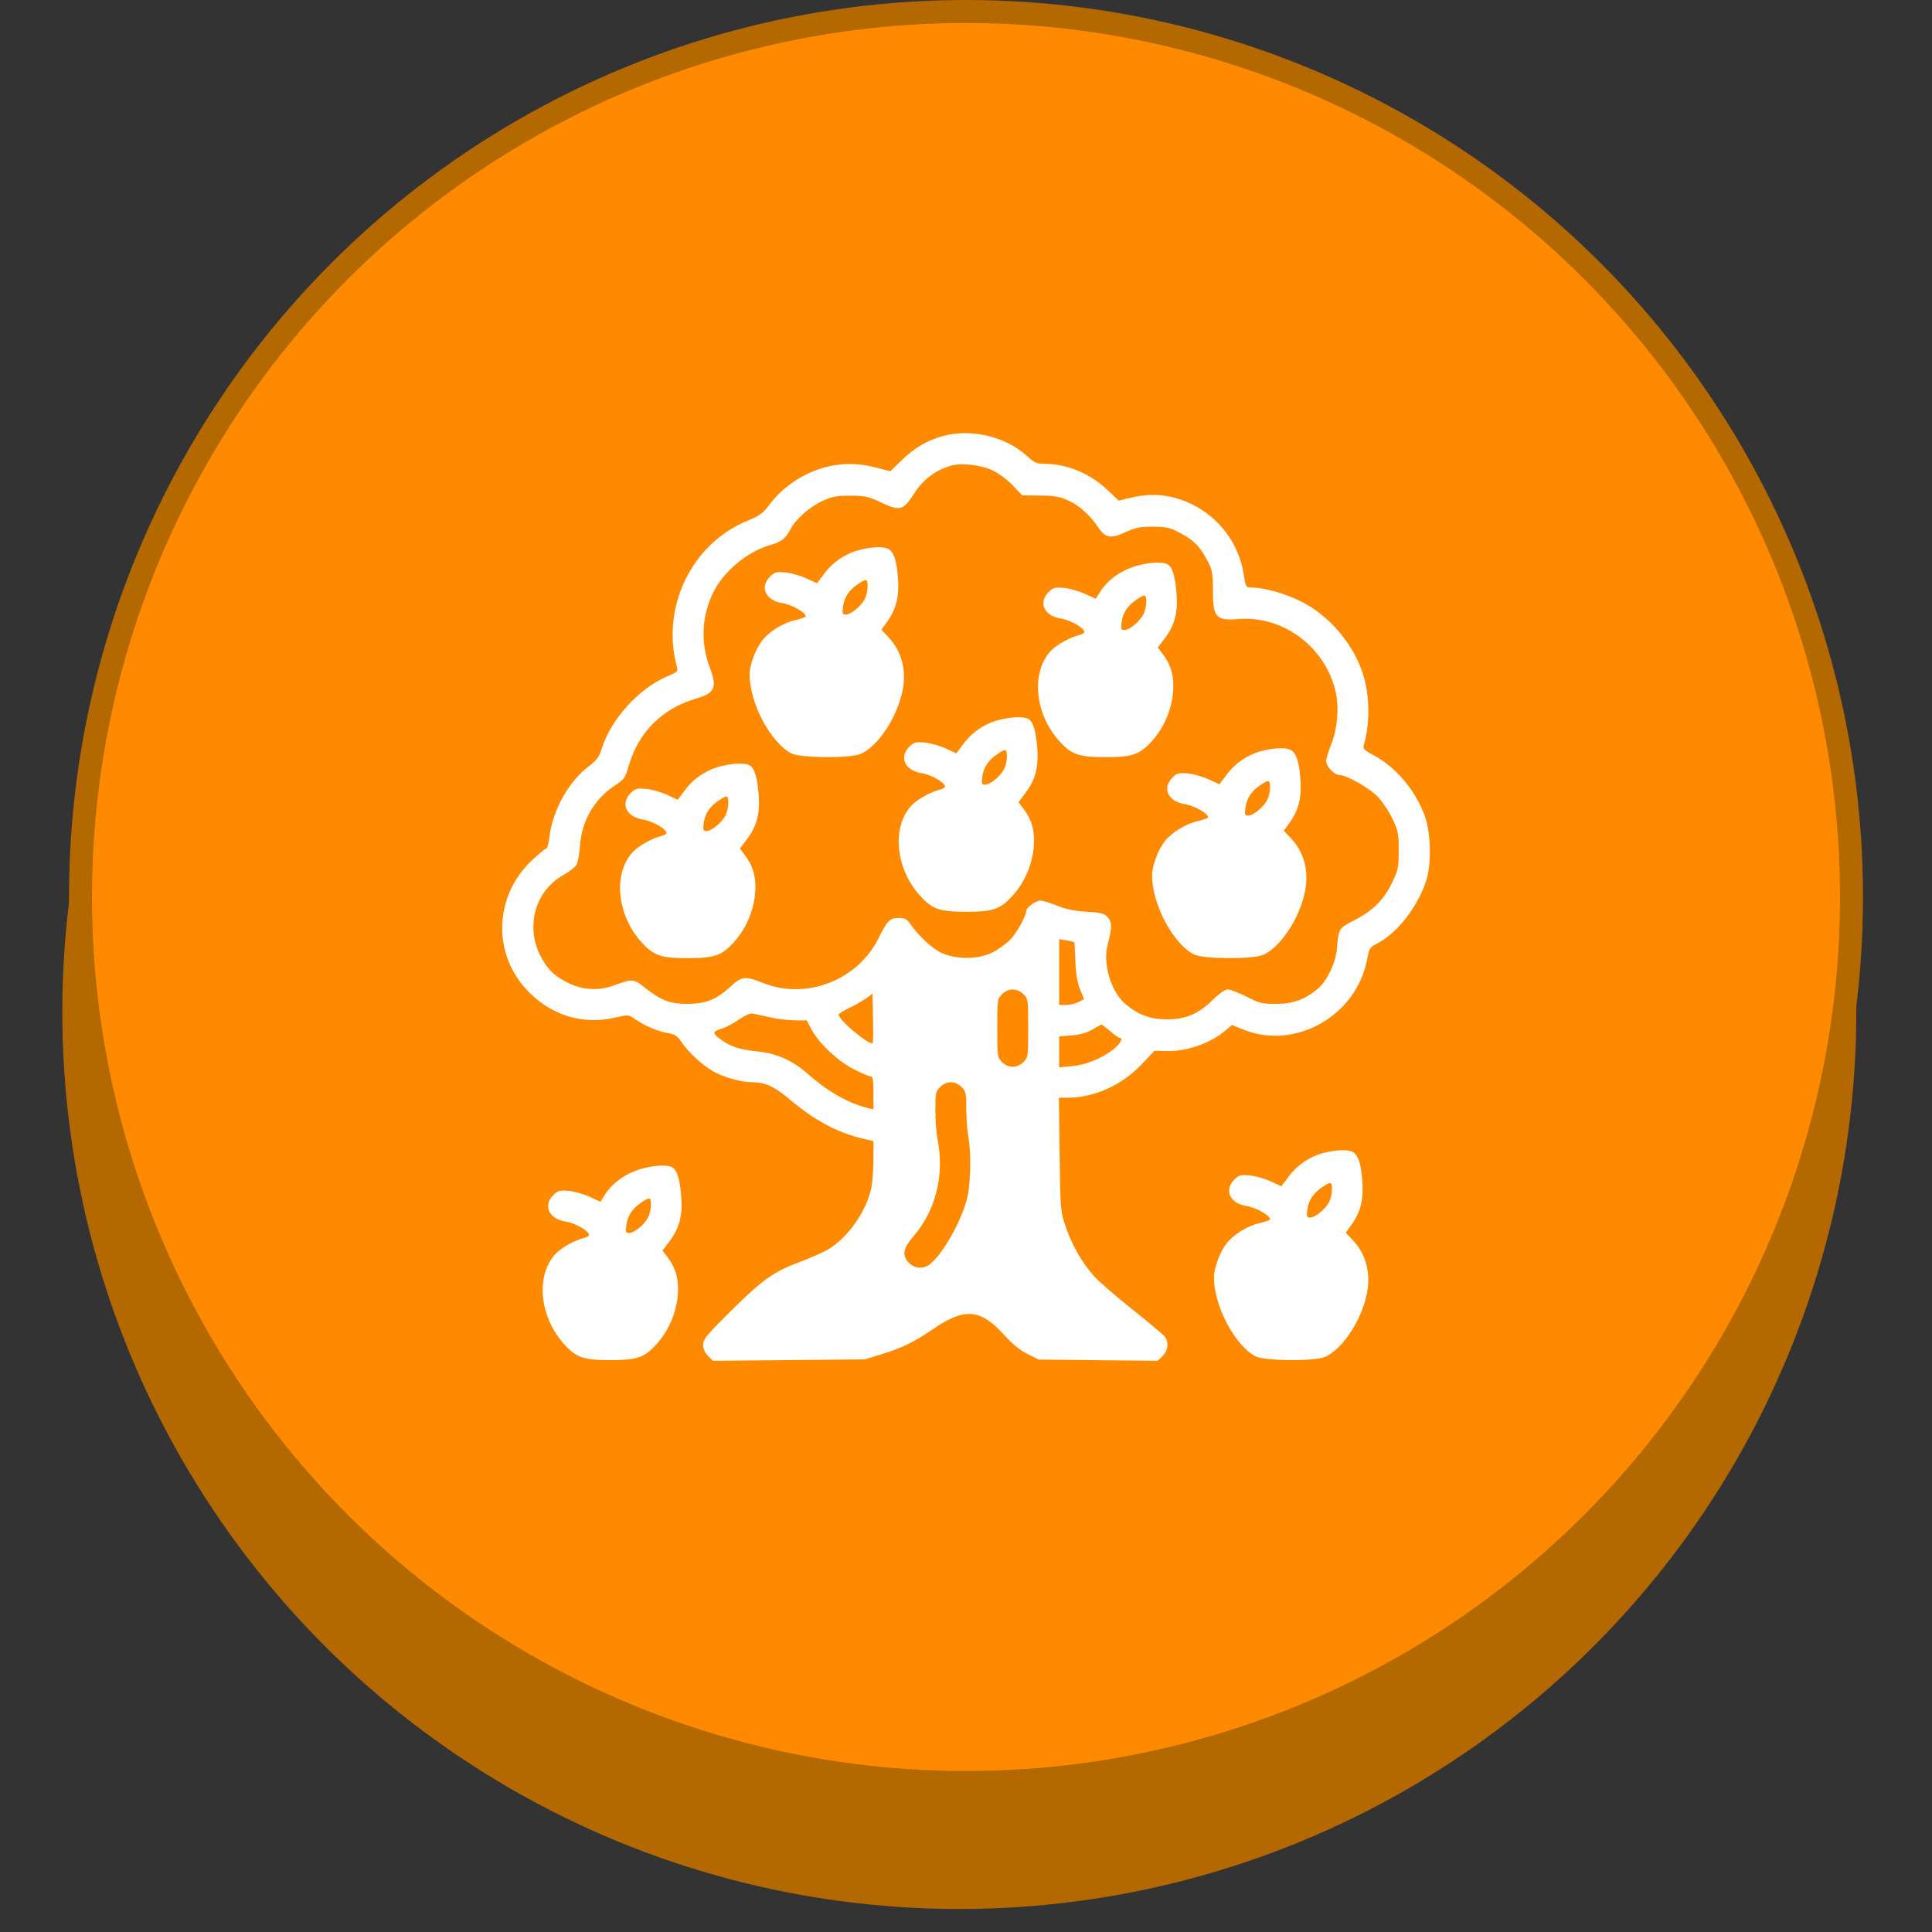 <svg width="84" height="84" viewBox="0 0 84 84" fill="none" xmlns="http://www.w3.org/2000/svg">
<rect x="0" y="0" width="84" height="84" fill="#333333" stroke="none"/>
<circle cx="41.709" cy="44" r="39" fill="#B36800"/>
<circle cx="42" cy="39" r="38.5" fill="#FF8A00" stroke="#B36800"/>
<path fill-rule="evenodd" clip-rule="evenodd" d="M41.026 18.951C40.332 19.137 39.764 19.466 39.217 19.997L38.711 20.489L38.078 20.327C37.322 20.134 36.691 20.124 35.976 20.292C34.994 20.524 34.051 21.142 33.445 21.951C33.169 22.32 33.021 22.43 32.538 22.624C30.083 23.608 28.726 26.39 29.431 28.992C29.484 29.188 29.452 29.221 29.043 29.392C27.794 29.914 26.573 31.25 26.167 32.538C26.052 32.906 25.947 33.051 25.615 33.304C24.71 33.993 24.034 35.208 23.883 36.418C23.851 36.676 23.792 36.887 23.753 36.887C23.714 36.887 23.44 37.113 23.145 37.389C21.423 38.998 21.394 41.611 23.08 43.218C24.112 44.201 25.411 44.558 26.78 44.236C27.314 44.11 27.322 44.111 27.621 44.317C28.04 44.606 28.621 44.851 29.045 44.919C29.341 44.966 29.445 45.037 29.643 45.324C29.947 45.766 30.52 46.295 30.999 46.575C31.434 46.83 32.234 47.054 32.705 47.054C33.278 47.054 33.661 47.231 34.35 47.814C35.413 48.712 36.428 49.254 37.522 49.508L37.976 49.613V50.381C37.976 50.803 37.938 51.352 37.892 51.601C37.702 52.622 36.872 53.816 35.995 54.329C35.796 54.446 35.249 54.687 34.781 54.864C33.615 55.306 33.162 55.628 31.772 57.004C30.714 58.05 30.573 58.222 30.573 58.466C30.573 58.649 30.645 58.813 30.786 58.954L30.998 59.166L34.298 59.135L37.597 59.104L38.338 58.876C39.228 58.602 39.752 58.346 40.561 57.79C41.926 56.85 42.626 56.901 43.636 58.016C44.027 58.447 44.348 58.71 44.684 58.875L45.168 59.112L47.753 59.139L50.338 59.165L50.55 58.953C50.8 58.703 50.829 58.324 50.615 58.081C50.534 57.989 49.899 57.462 49.204 56.908C48.509 56.355 47.77 55.713 47.563 55.482C47.045 54.904 46.594 54.113 46.327 53.314C46.107 52.658 46.101 52.584 46.07 50.184L46.038 47.727L46.444 47.725C47.586 47.722 48.785 47.177 49.637 46.274L50.196 45.683L50.71 45.699C51.577 45.727 52.62 45.365 53.278 44.807L53.565 44.564L54.066 44.766C56.323 45.677 58.984 44.159 59.442 41.701C59.53 41.227 59.554 41.191 59.915 41C60.76 40.552 61.619 39.447 62.001 38.316C62.237 37.618 62.219 36.267 61.964 35.527C61.582 34.413 60.712 33.366 59.741 32.849C59.318 32.623 59.251 32.557 59.295 32.404C59.567 31.456 59.556 30.25 59.266 29.325C58.851 28.004 57.799 26.766 56.566 26.149C55.882 25.807 54.963 25.548 54.419 25.545C54.169 25.543 54.162 25.532 54.072 24.962C53.82 23.361 52.628 22.048 51.053 21.639C50.431 21.477 49.861 21.477 49.173 21.639L48.636 21.765L48.158 21.311C47.394 20.583 46.391 20.166 45.405 20.166C45.07 20.166 44.969 20.12 44.646 19.822C43.742 18.99 42.232 18.626 41.026 18.951ZM43.135 20.442C43.41 20.568 43.776 20.838 44.023 21.096L44.443 21.537L45.226 21.546C45.88 21.554 46.086 21.591 46.472 21.772C46.943 21.993 47.405 22.412 47.754 22.937C48.056 23.391 48.295 23.433 48.926 23.142C49.376 22.935 49.562 22.897 50.131 22.899C50.733 22.902 50.86 22.932 51.334 23.186C51.923 23.502 52.178 23.765 52.51 24.4C52.709 24.78 52.734 24.925 52.736 25.669C52.74 26.862 52.858 26.991 53.88 26.914C55.834 26.767 57.676 28.181 58.085 30.143C58.224 30.813 58.141 31.708 57.877 32.365C57.758 32.664 57.66 32.993 57.66 33.095C57.66 33.324 58.014 33.694 58.233 33.694C58.548 33.694 59.574 34.283 59.928 34.667C60.123 34.878 60.402 35.303 60.548 35.611C60.789 36.119 60.814 36.249 60.814 36.971C60.814 37.693 60.789 37.823 60.548 38.331C60.181 39.104 59.717 39.578 58.918 39.993C58.192 40.37 58.207 40.345 58.128 41.244C58.074 41.861 57.697 42.652 57.297 42.988C56.741 43.456 56.235 43.642 55.507 43.647C54.883 43.651 54.775 43.625 54.203 43.336C53.86 43.162 53.492 43.02 53.385 43.021C53.264 43.021 53.025 43.184 52.754 43.451C52.106 44.089 51.554 44.325 50.72 44.319C50 44.314 49.491 44.126 48.937 43.66C48.312 43.135 47.939 41.906 48.155 41.088C48.355 40.335 48.356 40.084 48.16 39.876C48.005 39.711 47.87 39.676 47.246 39.641C46.727 39.611 46.353 39.534 45.961 39.377C45.656 39.255 45.33 39.156 45.236 39.156C45.037 39.156 44.622 39.458 44.62 39.603C44.618 39.83 44.198 40.581 43.913 40.866C43.744 41.035 43.409 41.276 43.167 41.402C42.57 41.714 41.602 41.728 40.945 41.435C40.532 41.25 39.926 40.685 39.549 40.133C39.43 39.96 39.329 39.912 39.078 39.912C38.691 39.912 38.584 40.019 38.191 40.804C37.276 42.631 35.049 43.487 33.169 42.736C32.4 42.429 32.239 42.447 31.761 42.894C31.156 43.459 30.672 43.651 29.858 43.646C29.101 43.642 28.747 43.503 28.009 42.919C27.544 42.551 27.505 42.549 26.662 42.856C26.026 43.087 25.309 43.043 24.701 42.735C24.093 42.428 23.819 42.164 23.518 41.601C22.831 40.312 23.256 38.743 24.48 38.053C24.737 37.908 24.998 37.709 25.059 37.611C25.12 37.513 25.191 37.139 25.216 36.778C25.291 35.701 25.818 34.774 26.696 34.178C27.166 33.858 27.173 33.849 27.341 33.277C27.767 31.828 28.806 30.795 30.258 30.376C31.081 30.139 31.191 29.895 30.863 29.03C30.446 27.929 30.506 26.756 31.032 25.72C31.494 24.808 32.521 23.969 33.517 23.688C33.972 23.56 34.158 23.413 34.361 23.023C34.591 22.578 35.183 22.05 35.746 21.787C36.175 21.587 36.359 21.552 36.966 21.552C37.598 21.552 37.748 21.584 38.258 21.825C39.141 22.242 39.256 22.212 39.768 21.424C40.157 20.825 40.717 20.414 41.383 20.239C41.831 20.121 42.638 20.215 43.135 20.442ZM37.408 23.9C36.792 24.049 36.224 24.424 35.846 24.93L35.524 25.36L35.046 25.142C34.784 25.022 34.373 24.907 34.133 24.887C33.752 24.856 33.671 24.878 33.481 25.067C33.018 25.53 33.284 26.107 34.014 26.222C34.425 26.287 35.032 26.628 35.032 26.795C35.032 26.831 34.827 26.907 34.577 26.963C34.048 27.081 33.432 27.462 33.129 27.859C32.843 28.235 32.592 28.916 32.592 29.321C32.592 30.561 33.49 32.267 34.398 32.752C34.79 32.962 36.967 32.978 37.429 32.775C38.175 32.447 39.001 31.199 39.238 30.042C39.423 29.142 39.206 28.316 38.625 27.7L38.321 27.378L38.564 27.043C38.961 26.495 39.1 25.956 39.044 25.171C38.991 24.42 38.884 24.059 38.666 23.893C38.487 23.757 37.986 23.76 37.408 23.9ZM49.542 24.569C48.8 24.752 48.169 25.185 47.818 25.753L47.643 26.035L47.163 25.816C46.898 25.695 46.486 25.579 46.246 25.56C45.865 25.528 45.784 25.55 45.595 25.74C45.131 26.202 45.397 26.779 46.127 26.894C46.551 26.961 47.145 27.302 47.145 27.479C47.145 27.522 47.041 27.582 46.913 27.612C46.531 27.704 45.94 28.033 45.699 28.287C44.809 29.226 44.984 31.054 46.078 32.245C46.599 32.812 46.918 32.92 48.07 32.92C49.222 32.92 49.541 32.812 50.062 32.245C50.663 31.591 51.014 30.692 51.014 29.811C51.014 29.275 50.872 28.855 50.547 28.429L50.338 28.154L50.626 27.777C51.066 27.202 51.215 26.657 51.156 25.844C51.099 25.057 50.975 24.649 50.759 24.533C50.557 24.425 50.066 24.44 49.542 24.569ZM37.723 25.506C37.723 25.669 37.668 25.911 37.6 26.042C37.438 26.355 36.997 26.72 36.781 26.72C36.626 26.72 36.613 26.682 36.655 26.37C36.709 25.965 36.91 25.663 37.302 25.396C37.674 25.143 37.723 25.156 37.723 25.506ZM49.837 26.178C49.837 26.342 49.781 26.583 49.713 26.714C49.551 27.028 49.111 27.392 48.894 27.392C48.739 27.392 48.726 27.354 48.768 27.042C48.822 26.637 49.023 26.335 49.415 26.069C49.787 25.815 49.837 25.828 49.837 26.178ZM43.464 31.294C42.849 31.443 42.281 31.818 41.902 32.324L41.58 32.755L41.103 32.536C40.84 32.416 40.429 32.302 40.19 32.282C39.808 32.25 39.728 32.273 39.538 32.462C39.075 32.925 39.341 33.501 40.071 33.616C40.495 33.683 41.088 34.024 41.088 34.201C41.088 34.244 40.984 34.304 40.857 34.335C40.475 34.426 39.883 34.755 39.642 35.01C38.752 35.949 38.928 37.776 40.022 38.967C40.542 39.534 40.861 39.642 42.013 39.642C43.166 39.642 43.484 39.534 44.005 38.967C44.606 38.313 44.958 37.414 44.958 36.533C44.958 35.997 44.816 35.577 44.49 35.151L44.281 34.877L44.569 34.5C45.009 33.924 45.158 33.379 45.1 32.566C45.043 31.779 44.919 31.371 44.702 31.255C44.499 31.147 44.01 31.162 43.464 31.294ZM54.905 32.639C54.289 32.788 53.721 33.162 53.342 33.669L53.021 34.099L52.543 33.881C52.281 33.761 51.87 33.646 51.63 33.626C51.249 33.595 51.168 33.617 50.978 33.806C50.515 34.269 50.781 34.845 51.511 34.961C51.922 35.026 52.528 35.367 52.528 35.533C52.528 35.57 52.324 35.646 52.074 35.702C51.545 35.82 50.929 36.201 50.626 36.598C50.339 36.974 50.089 37.655 50.089 38.06C50.089 39.3 50.987 41.006 51.895 41.491C52.287 41.701 54.464 41.717 54.926 41.514C55.672 41.185 56.498 39.938 56.735 38.781C56.92 37.88 56.703 37.054 56.122 36.439L55.818 36.117L56.061 35.782C56.458 35.234 56.596 34.695 56.541 33.91C56.488 33.159 56.381 32.797 56.163 32.632C55.984 32.496 55.483 32.499 54.905 32.639ZM43.78 32.9C43.78 33.064 43.724 33.305 43.657 33.436C43.494 33.75 43.054 34.114 42.837 34.114C42.683 34.114 42.669 34.076 42.711 33.764C42.766 33.359 42.966 33.057 43.358 32.791C43.731 32.538 43.78 32.55 43.78 32.9ZM31.351 33.311C30.736 33.46 30.167 33.835 29.789 34.341L29.467 34.771L28.99 34.553C28.727 34.433 28.316 34.318 28.077 34.298C27.695 34.267 27.614 34.289 27.425 34.478C26.962 34.941 27.227 35.517 27.957 35.633C28.381 35.7 28.975 36.041 28.975 36.218C28.975 36.26 28.871 36.321 28.744 36.351C28.361 36.443 27.77 36.772 27.529 37.026C26.639 37.965 26.814 39.792 27.908 40.984C28.429 41.551 28.748 41.659 29.9 41.659C31.052 41.659 31.371 41.551 31.892 40.984C32.493 40.33 32.844 39.431 32.844 38.55C32.844 38.014 32.702 37.594 32.377 37.168L32.168 36.893L32.456 36.516C32.896 35.941 33.045 35.396 32.986 34.583C32.929 33.796 32.806 33.388 32.589 33.272C32.386 33.163 31.897 33.179 31.351 33.311ZM55.22 34.244C55.22 34.408 55.165 34.65 55.097 34.781C54.935 35.094 54.494 35.459 54.277 35.459C54.123 35.459 54.11 35.421 54.151 35.109C54.206 34.703 54.406 34.402 54.799 34.135C55.171 33.882 55.22 33.895 55.22 34.244ZM31.667 34.917C31.667 35.081 31.611 35.322 31.544 35.453C31.381 35.766 30.941 36.131 30.724 36.131C30.57 36.131 30.556 36.093 30.598 35.781C30.652 35.376 30.853 35.074 31.245 34.807C31.618 34.554 31.667 34.567 31.667 34.917ZM46.705 40.962C46.718 40.972 46.74 41.336 46.755 41.77C46.773 42.317 46.835 42.694 46.956 43.002L47.13 43.444L46.889 43.569C46.757 43.637 46.514 43.693 46.35 43.693H46.051V42.261V40.829L46.367 40.886C46.54 40.917 46.693 40.951 46.705 40.962ZM44.499 43.227C44.7 43.428 44.705 43.467 44.705 44.702C44.705 45.936 44.7 45.975 44.499 46.176C44.369 46.306 44.196 46.382 44.032 46.382C43.868 46.382 43.696 46.306 43.566 46.176C43.365 45.975 43.359 45.936 43.359 44.702C43.359 43.467 43.365 43.428 43.566 43.227C43.696 43.097 43.868 43.021 44.032 43.021C44.196 43.021 44.369 43.097 44.499 43.227ZM37.944 45.349C37.815 45.478 36.462 44.352 36.462 44.116C36.462 44.075 36.66 43.948 36.903 43.834C37.146 43.72 37.477 43.532 37.639 43.418L37.934 43.209L37.957 44.261C37.97 44.839 37.964 45.329 37.944 45.349ZM33.475 44.23C33.799 44.303 34.291 44.363 34.569 44.364L35.074 44.365L35.283 44.758C35.603 45.363 36.448 46.154 37.144 46.501C37.475 46.667 37.798 46.802 37.861 46.802C37.949 46.802 37.976 46.969 37.976 47.518V48.234L37.744 48.179C36.913 47.982 36.006 47.47 35.153 46.717C34.457 46.103 33.787 45.803 32.907 45.712C32.124 45.631 31.733 45.497 31.284 45.155C30.958 44.906 30.974 44.852 31.416 44.712C31.579 44.66 31.901 44.486 32.131 44.325C32.374 44.155 32.621 44.046 32.718 44.065C32.811 44.083 33.151 44.157 33.475 44.23ZM48.261 44.828C48.45 44.989 48.636 45.122 48.674 45.122C48.849 45.122 48.712 45.384 48.414 45.62C47.911 46.018 47.224 46.297 46.606 46.355L46.051 46.406V45.734V45.061L46.591 45.017C46.955 44.988 47.249 44.905 47.495 44.762C47.696 44.646 47.873 44.547 47.888 44.542C47.904 44.537 48.072 44.666 48.261 44.828ZM41.807 47.261C41.995 47.449 42.013 47.533 42.013 48.215C42.013 48.627 42.053 49.168 42.101 49.417C42.228 50.081 42.207 51.414 42.059 52.054C41.822 53.074 40.956 54.598 40.389 54.995C40.12 55.184 39.764 55.15 39.528 54.915C39.208 54.594 39.255 54.287 39.707 53.762C40.694 52.617 41.073 51.08 40.758 49.501C40.708 49.252 40.667 48.692 40.667 48.257C40.667 47.53 40.684 47.45 40.874 47.261C41.004 47.13 41.177 47.054 41.34 47.054C41.504 47.054 41.677 47.13 41.807 47.261ZM57.596 50.116C56.981 50.265 56.413 50.64 56.034 51.147L55.712 51.577L55.235 51.358C54.972 51.238 54.562 51.124 54.322 51.104C53.94 51.072 53.86 51.095 53.67 51.284C53.207 51.747 53.473 52.323 54.203 52.438C54.614 52.503 55.22 52.845 55.22 53.011C55.22 53.048 55.016 53.123 54.766 53.179C54.236 53.297 53.621 53.679 53.318 54.076C53.031 54.451 52.781 55.133 52.781 55.538C52.781 56.778 53.679 58.484 54.587 58.969C54.979 59.179 57.155 59.195 57.618 58.992C58.364 58.663 59.19 57.416 59.427 56.259C59.611 55.358 59.395 54.532 58.814 53.916L58.51 53.594L58.753 53.259C59.15 52.712 59.288 52.172 59.233 51.387C59.18 50.637 59.073 50.275 58.855 50.11C58.676 49.974 58.175 49.977 57.596 50.116ZM28.008 50.786C27.265 50.969 26.634 51.402 26.283 51.97L26.109 52.252L25.628 52.032C25.364 51.911 24.951 51.796 24.712 51.776C24.33 51.745 24.25 51.767 24.06 51.956C23.597 52.419 23.863 52.995 24.593 53.111C25.017 53.178 25.61 53.518 25.61 53.695C25.61 53.738 25.506 53.798 25.379 53.829C24.997 53.921 24.405 54.25 24.164 54.504C23.274 55.443 23.45 57.27 24.544 58.461C25.064 59.029 25.383 59.136 26.535 59.136C27.688 59.136 28.006 59.029 28.527 58.461C29.128 57.807 29.48 56.909 29.48 56.027C29.48 55.491 29.338 55.071 29.012 54.645L28.803 54.371L29.091 53.994C29.531 53.418 29.68 52.873 29.622 52.061C29.565 51.273 29.441 50.866 29.224 50.75C29.022 50.642 28.531 50.656 28.008 50.786ZM57.912 51.722C57.912 51.886 57.857 52.127 57.789 52.258C57.626 52.572 57.186 52.936 56.969 52.936C56.815 52.936 56.801 52.899 56.843 52.586C56.898 52.181 57.098 51.88 57.491 51.613C57.863 51.36 57.912 51.372 57.912 51.722ZM28.302 52.394C28.302 52.558 28.247 52.8 28.179 52.93C28.016 53.244 27.576 53.608 27.359 53.608C27.205 53.608 27.191 53.571 27.233 53.259C27.288 52.853 27.488 52.552 27.881 52.285C28.253 52.032 28.302 52.045 28.302 52.394Z" fill="white"/>
</svg>
